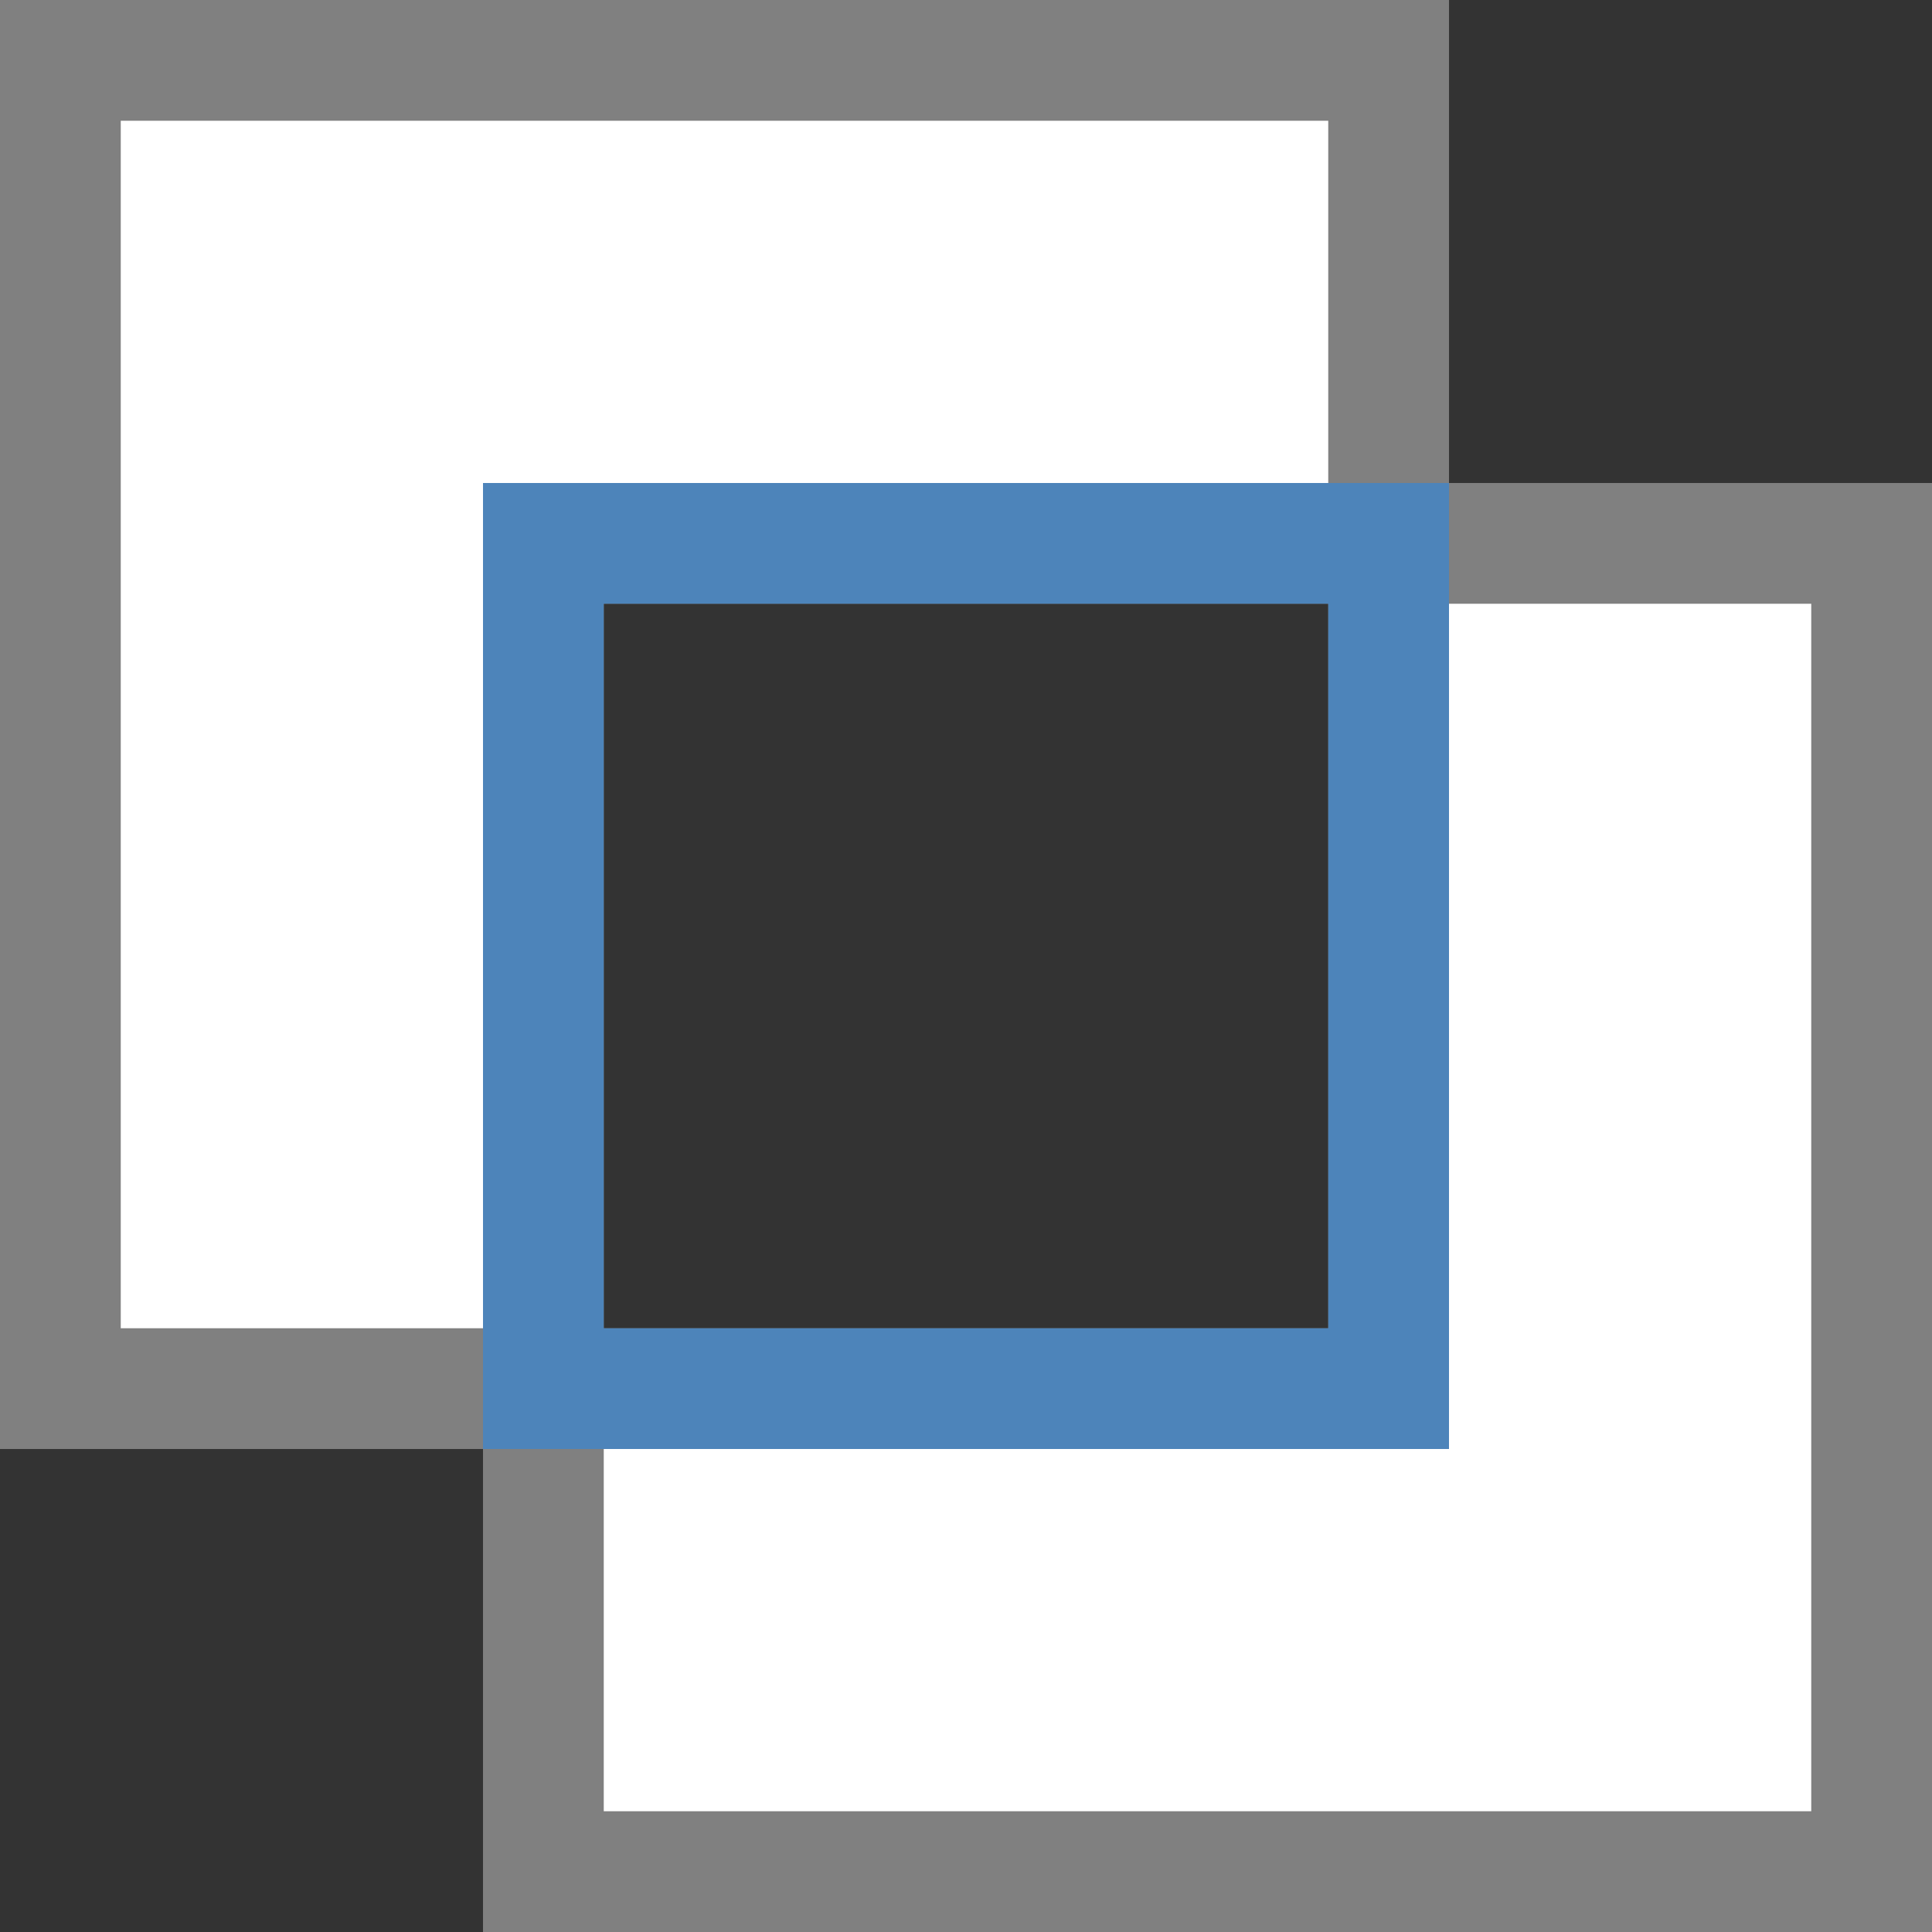 <svg id="图层_1" data-name="图层 1" xmlns="http://www.w3.org/2000/svg" viewBox="0 0 16 16"><rect x="0" y="0" width="16" height="16" fill="#333333" stroke="none"/><title>画板 35</title><path d="M4.5,15.5v-4H.5V.5h11v4h4v11Zm0-4h7v-7h-7Z" style="fill:#fff"/><path d="M11,1V4H4v7H1V1H11m4,4V15H5V12h7V5h3M12,0H0V12H4v4H16V4H12V0ZM5,11V5h6v6Z" style="fill:gray"/><path d="M11,5v6H5V5h6m1-1H4v8h8V4Z" style="fill:#4d84ba"/></svg>